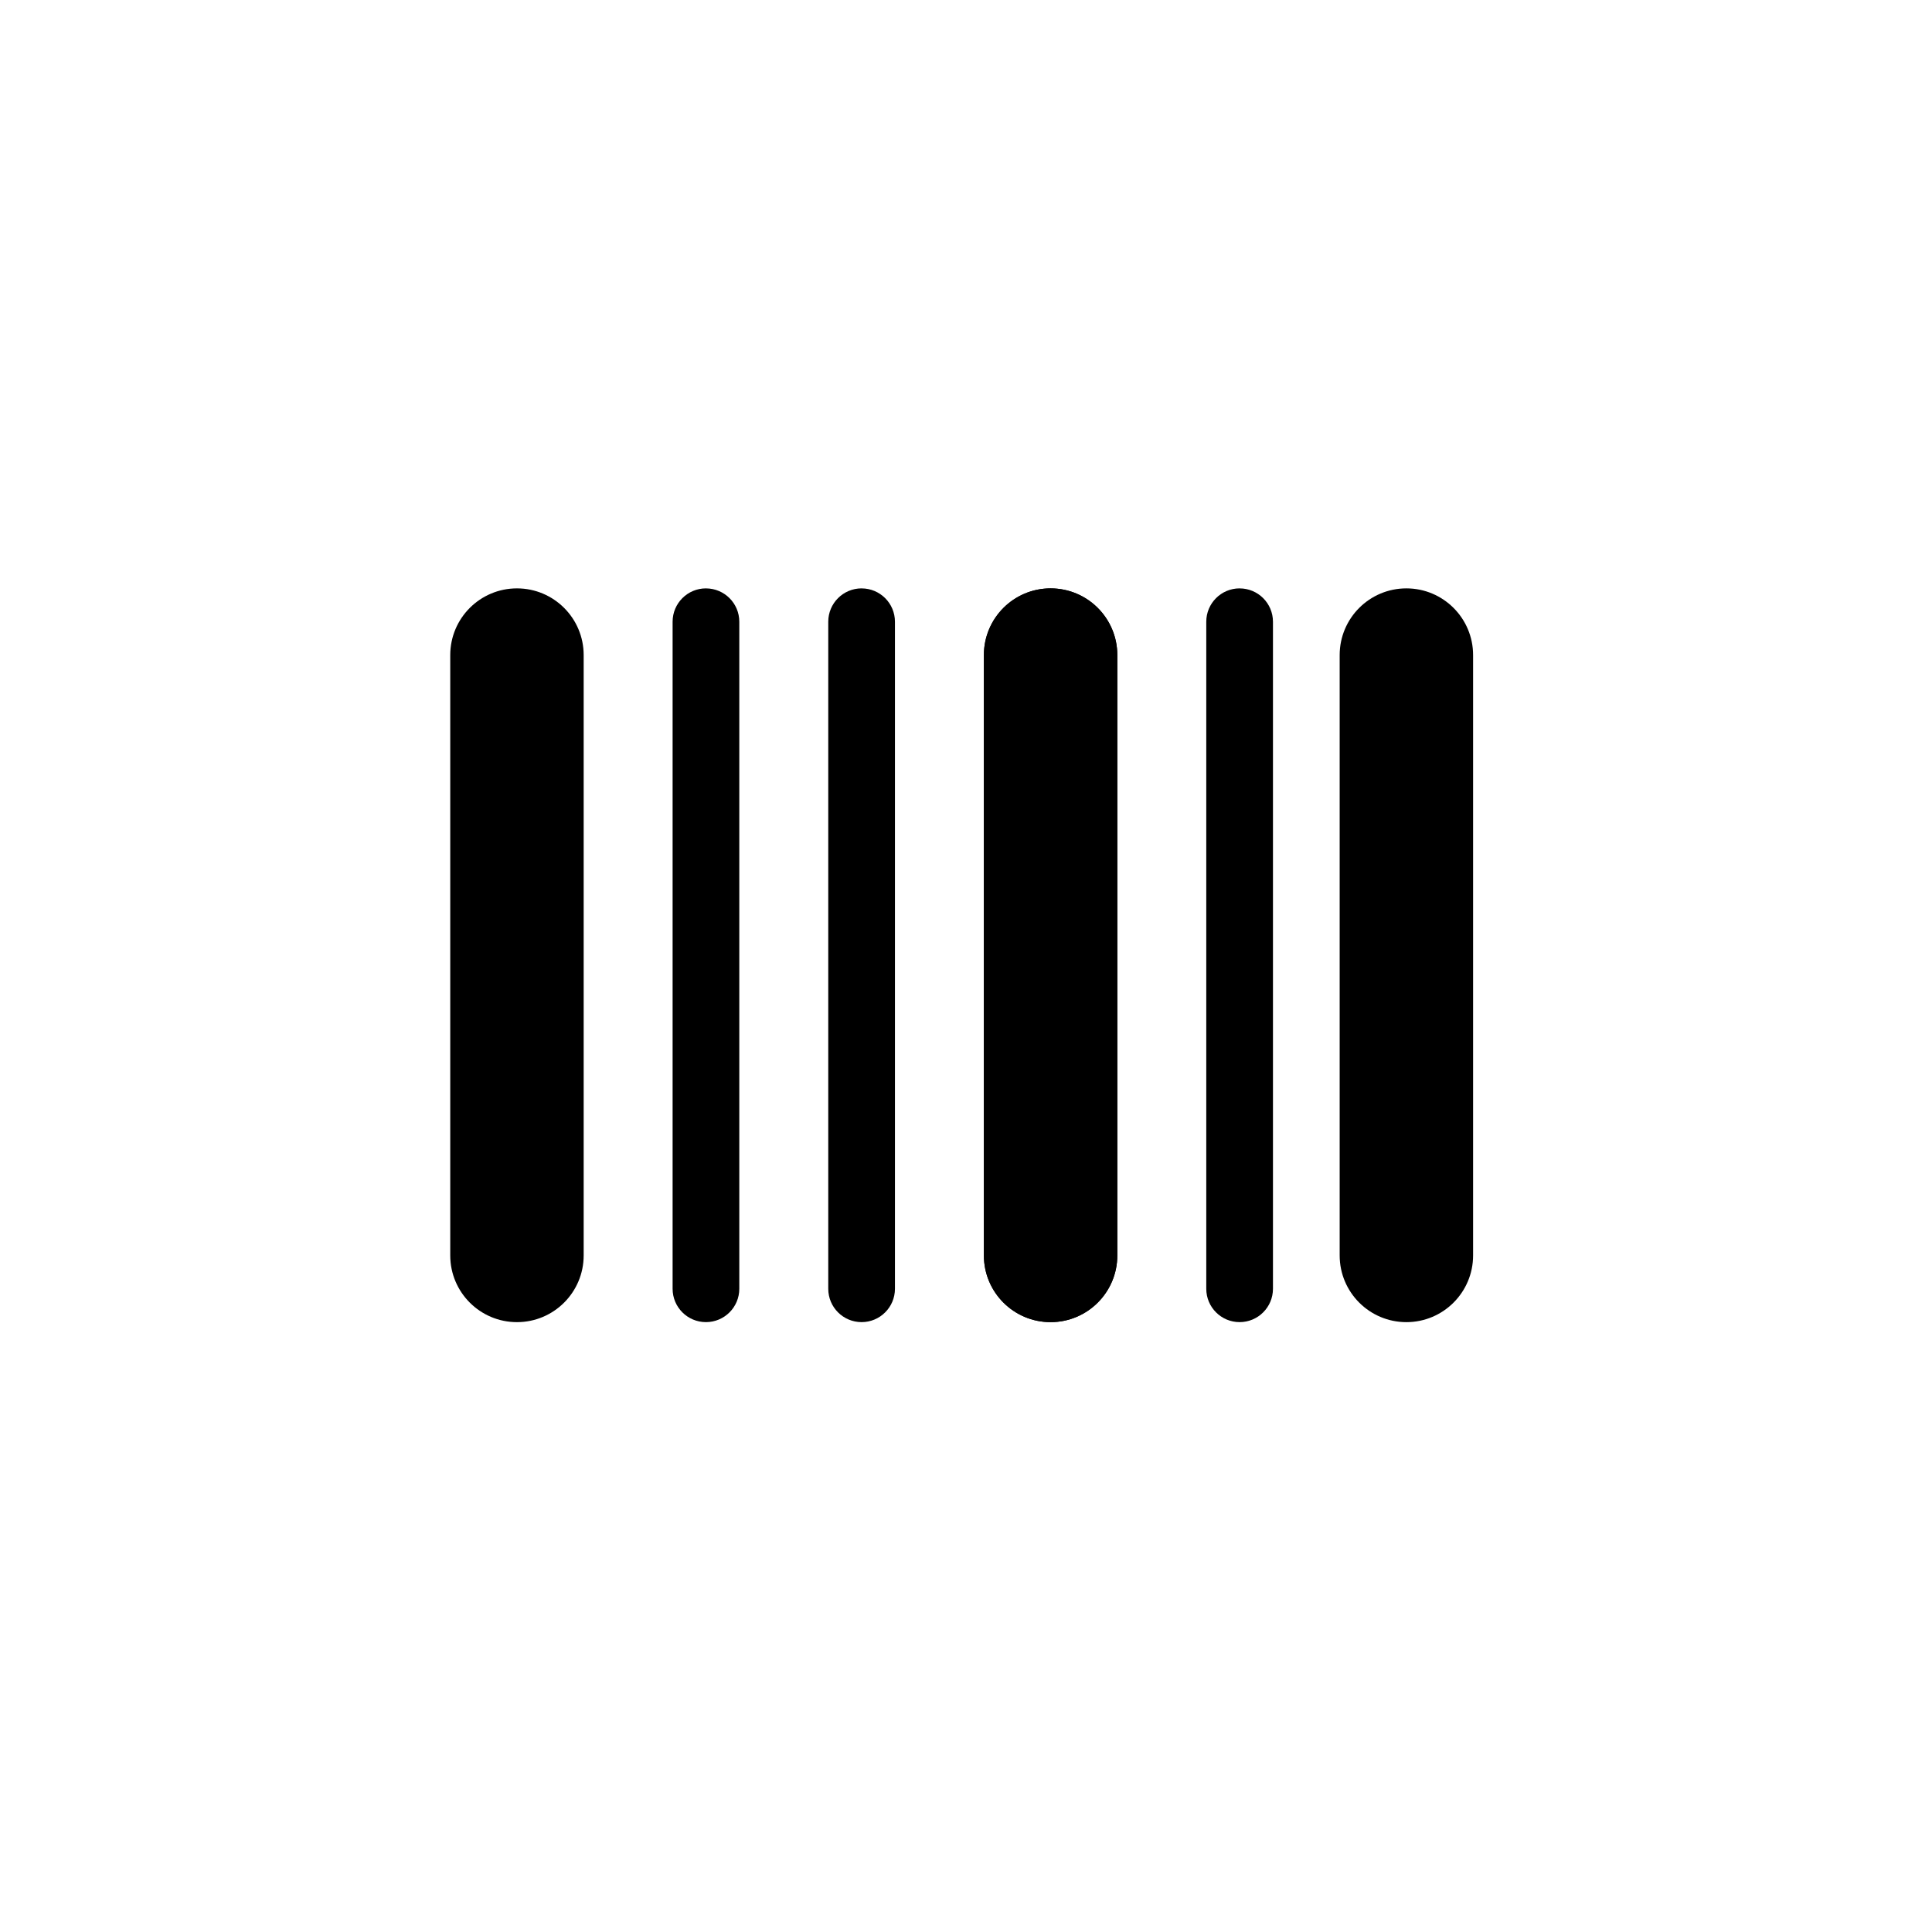 <?xml version="1.0" encoding="UTF-8"?>
<!--https://github.com/muchdogesec/stix2icons/-->
<svg xmlns="http://www.w3.org/2000/svg" viewBox="0 0 85 85" id="mac-addr">
	<path style="fill:rgb(0,0,0)" d="m 54.538,25.886 c -0.81,0 -1.467,0.657 -1.467,1.467 v 29.348 c 0,0.811 0.657,1.467 1.467,1.467 0.81,0 1.467,-0.657 1.467,-1.467 V 27.354 c 0,-0.811 -0.657,-1.467 -1.467,-1.467 z" />
	<path style="fill:rgb(0,0,0)" d="m 37.907,25.886 c -0.81,0 -1.467,0.657 -1.467,1.467 v 29.348 c 0,0.811 0.657,1.467 1.467,1.467 0.81,0 1.467,-0.657 1.467,-1.467 V 27.354 c 0,-0.811 -0.657,-1.467 -1.467,-1.467 z" />
	<path style="fill:rgb(0,0,0)" d="m 31.059,25.886 c -0.81,0 -1.467,0.657 -1.467,1.467 v 29.348 c 0,0.811 0.657,1.467 1.467,1.467 0.81,0 1.467,-0.657 1.467,-1.467 V 27.354 c 0,-0.811 -0.657,-1.467 -1.467,-1.467 z" />
	<path style="fill:rgb(0,0,0)" d="m 22.744,25.886 c -1.621,0 -2.935,1.314 -2.935,2.935 v 26.413 c 0,1.621 1.314,2.935 2.935,2.935 1.621,0 2.935,-1.314 2.935,-2.935 V 28.821 c 8.8e-5,-1.621 -1.314,-2.935 -2.935,-2.935 z" />
	<path style="fill:rgb(0,0,0)" d="m 46.222,25.886 c -1.621,0 -2.935,1.314 -2.935,2.935 v 26.413 c 0,1.621 1.314,2.935 2.935,2.935 1.621,0 2.935,-1.314 2.935,-2.935 V 28.821 c 0,-1.621 -1.314,-2.935 -2.935,-2.935 z" />
	<path style="fill:rgb(0,0,0)" d="m 46.222,25.886 c -1.621,0 -2.935,1.314 -2.935,2.935 v 26.413 c 0,1.621 1.314,2.935 2.935,2.935 1.621,0 2.935,-1.314 2.935,-2.935 V 28.821 c 0,-1.621 -1.314,-2.935 -2.935,-2.935 z" />
	<path style="fill:rgb(0,0,0)" d="m 61.875,25.886 c -1.621,0 -2.935,1.314 -2.935,2.935 v 26.413 c 0,1.621 1.314,2.935 2.935,2.935 1.621,0 2.935,-1.314 2.935,-2.935 V 28.821 c 0,-1.621 -1.314,-2.935 -2.935,-2.935 z" />
</svg>
